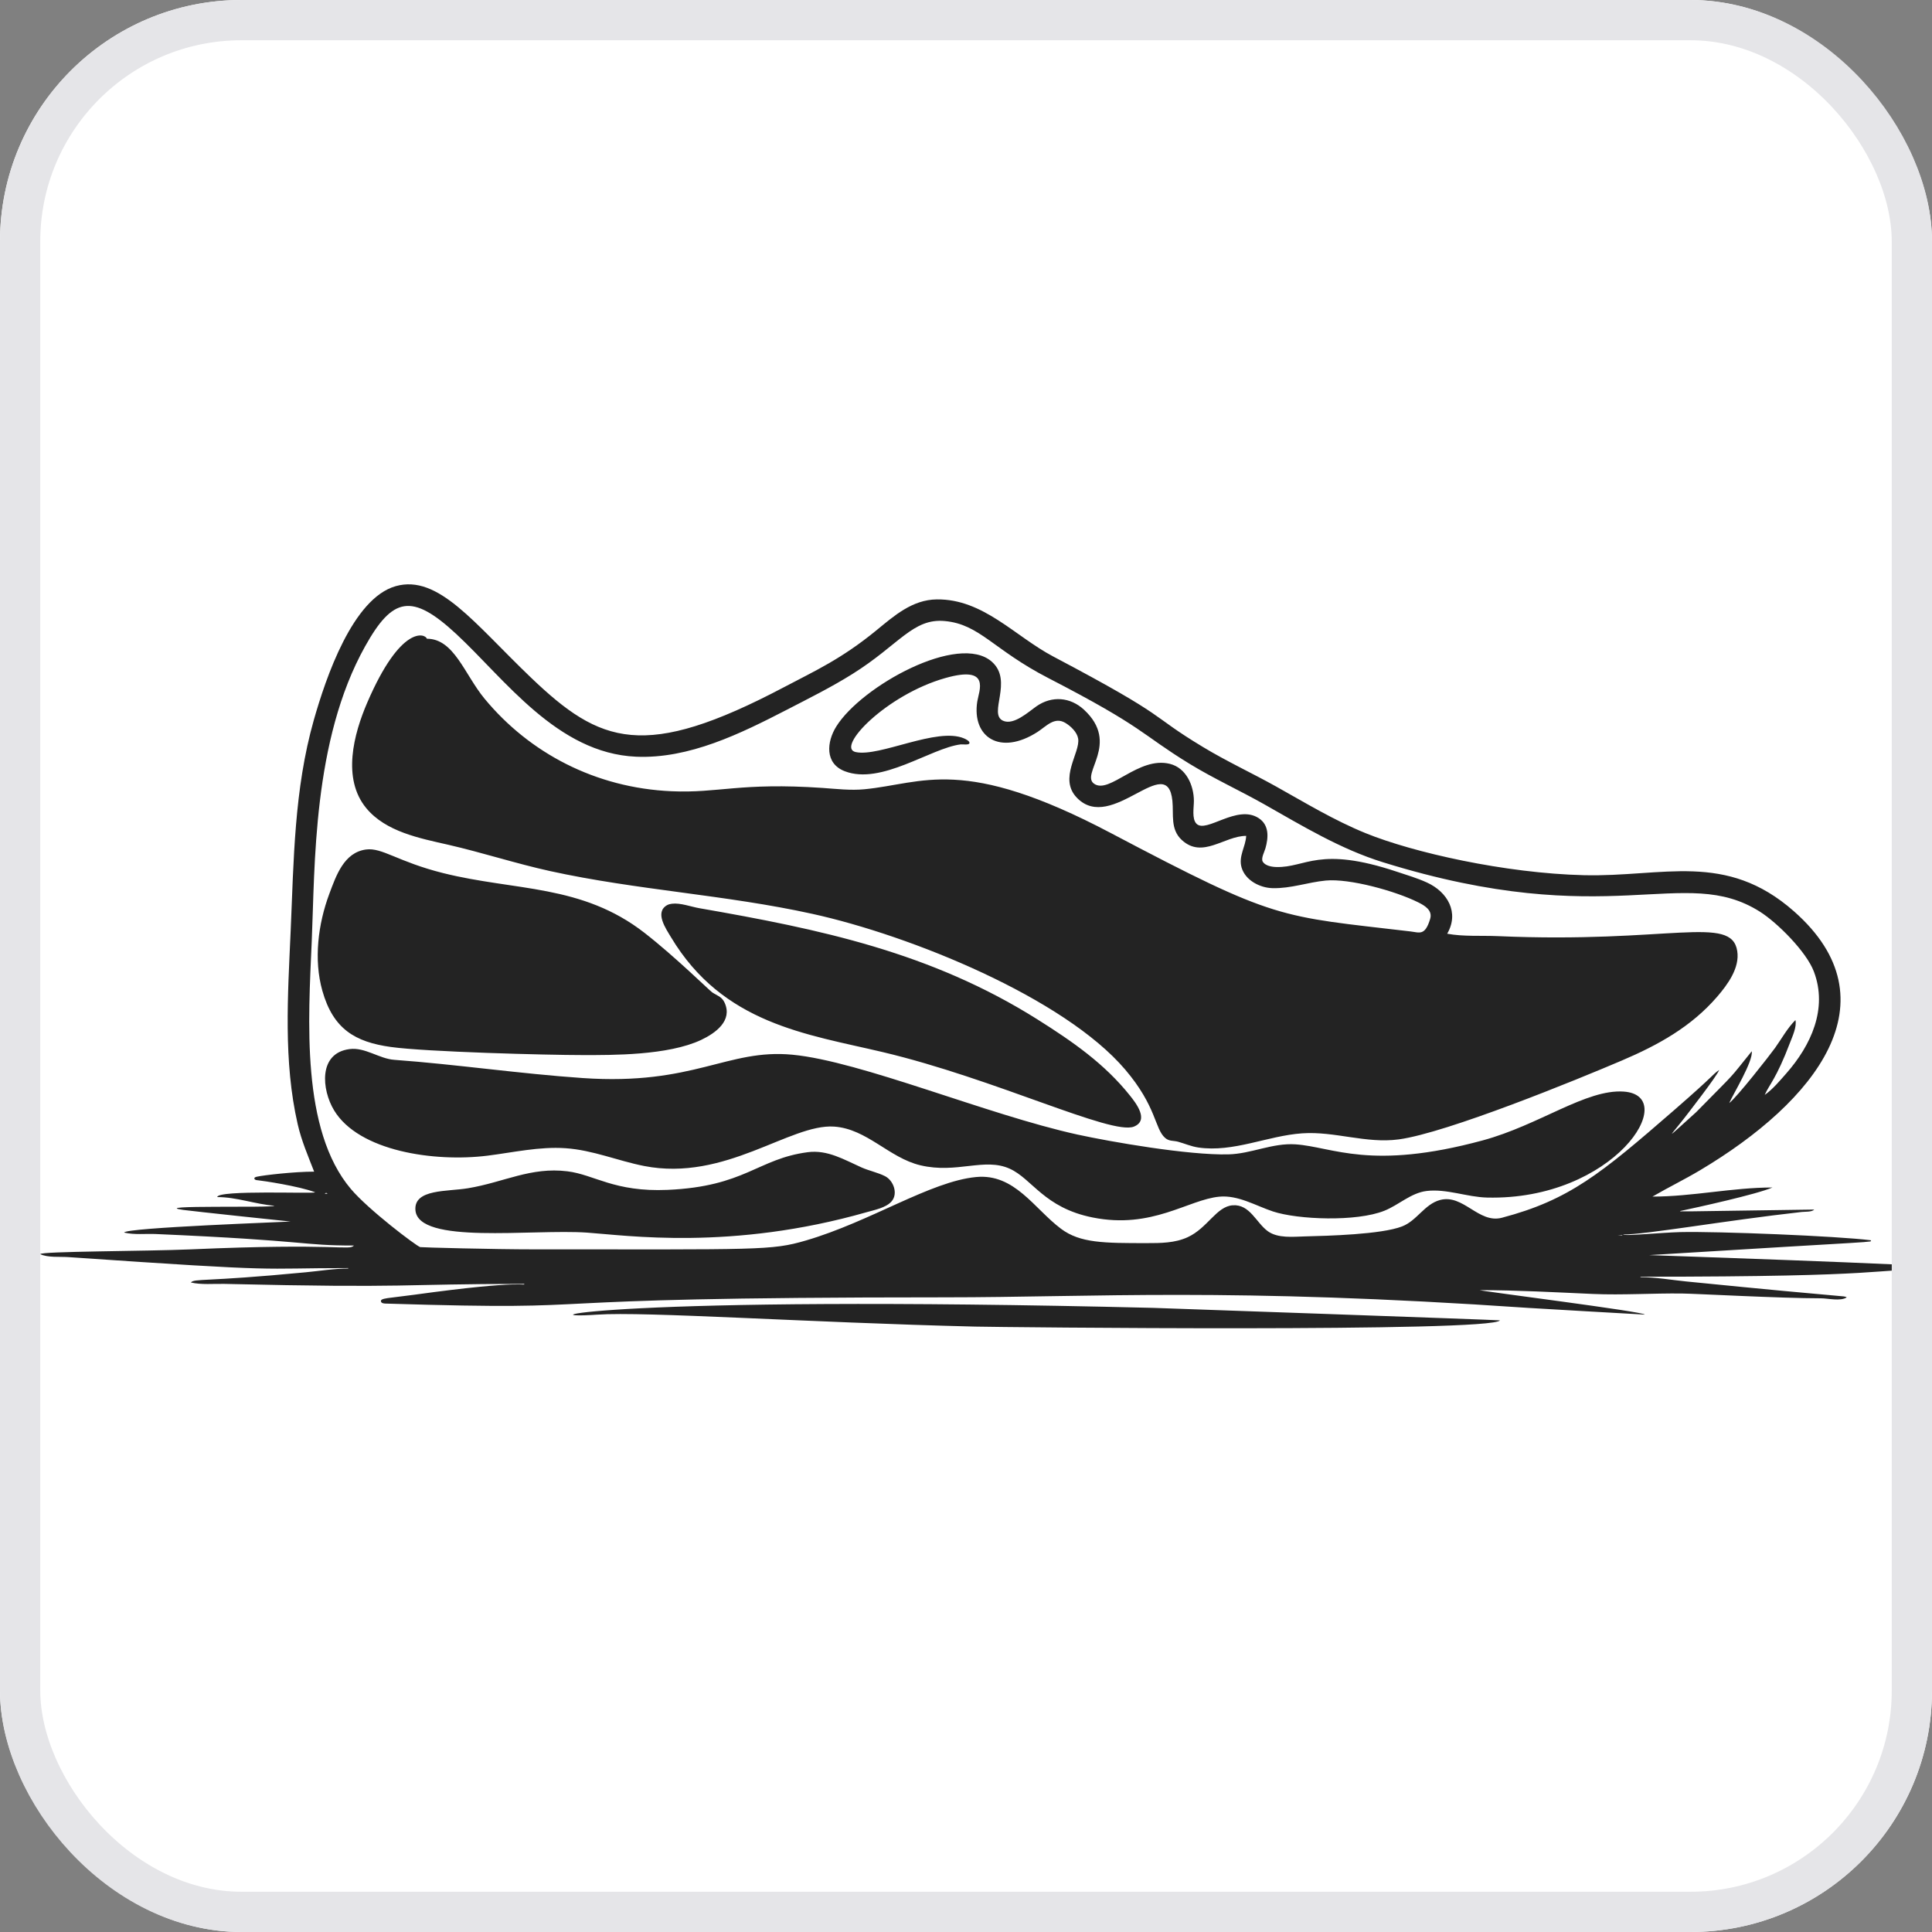 <svg width="48" height="48" viewBox="0 0 48 48" fill="none" xmlns="http://www.w3.org/2000/svg">
    <rect x="0" y="0" width="48" height="48" fill="#808080" stroke="none"/>
    <g clip-path="url(#clip0_4035_14524)">
        <rect width="48" height="48" rx="6" fill="white"/>
        <path d="M14.836 32.662C16.031 32.58 20.042 32.857 24.228 32.959C24.843 32.974 37.076 33.105 37.266 32.804C37.207 32.792 28.662 32.494 28.661 32.494C15.071 32.162 12.929 32.793 14.836 32.662ZM40.304 30.683C40.304 30.699 40.323 30.695 40.185 30.695L40.304 30.683ZM8.139 29.658H8.067C8.097 29.63 8.109 29.63 8.139 29.658ZM20.068 28.626C18.825 28.789 18.514 29.478 16.588 29.562C15.262 29.62 14.77 29.184 14.098 29.101C13.187 28.988 12.523 29.372 11.631 29.521C11.118 29.608 10.282 29.535 10.321 30.063C10.384 30.929 13.209 30.53 14.586 30.624C15.552 30.69 18.166 31.078 21.534 30.116C21.729 30.06 22.014 30.007 22.151 29.848C22.32 29.654 22.196 29.326 21.987 29.221C21.804 29.129 21.592 29.088 21.403 29.004C20.974 28.813 20.561 28.561 20.068 28.626ZM8.687 26.064C7.901 26.163 7.993 27.077 8.299 27.584C8.914 28.604 10.793 28.876 12.107 28.713C12.746 28.633 13.403 28.482 14.05 28.527C14.728 28.573 15.344 28.839 16.004 28.969C18.022 29.364 19.627 27.915 20.724 27.99C21.541 28.046 22.088 28.767 22.869 28.952C23.774 29.166 24.456 28.752 25.086 29.036C25.646 29.289 25.94 30.007 27.147 30.248C28.625 30.544 29.517 29.805 30.294 29.731C30.761 29.687 31.2 29.957 31.628 30.099C32.246 30.302 33.7 30.359 34.393 30.081C34.748 29.94 35.055 29.637 35.442 29.59C35.936 29.529 36.448 29.741 36.944 29.753C40.098 29.83 41.774 27.219 40.34 27.12C39.405 27.056 38.248 27.951 36.837 28.333C34.043 29.09 33.113 28.494 32.189 28.431C31.61 28.392 31.089 28.666 30.52 28.68C29.524 28.705 27.589 28.367 26.766 28.187C24.521 27.693 21.387 26.365 19.687 26.204C18.07 26.05 17.248 26.974 14.479 26.784C12.914 26.677 11.358 26.446 9.795 26.331C9.422 26.304 9.07 26.015 8.687 26.064ZM16.696 22.453C16.654 22.458 16.613 22.467 16.576 22.487C16.256 22.664 16.546 23.075 16.669 23.282C17.963 25.442 20.042 25.692 21.927 26.138C24.724 26.8 27.619 28.214 28.172 27.99C28.558 27.834 28.222 27.405 28.07 27.215C27.442 26.429 26.654 25.88 25.777 25.328C23.123 23.656 20.362 23.084 17.375 22.564C17.168 22.528 16.904 22.427 16.696 22.453ZM9.092 21.106C8.544 21.18 8.35 21.758 8.181 22.209C7.903 22.956 7.79 23.842 8.009 24.616C8.277 25.563 8.817 25.888 9.712 26.012C10.58 26.133 13.56 26.213 14.491 26.213C15.206 26.213 16.596 26.225 17.423 25.835C17.773 25.669 18.206 25.361 18.004 24.914C17.934 24.759 17.823 24.74 17.697 24.657C17.634 24.616 16.776 23.771 16.016 23.179C14.453 21.962 12.804 22.14 11.011 21.692C9.88 21.409 9.494 21.051 9.092 21.106ZM35.955 23.198C36.261 22.671 35.964 22.161 35.454 21.927C35.212 21.816 34.955 21.741 34.703 21.657C32.76 21.009 32.451 21.559 31.712 21.541C31.602 21.539 31.437 21.512 31.374 21.41C31.322 21.328 31.416 21.161 31.439 21.077C31.515 20.81 31.537 20.499 31.271 20.326C30.733 19.975 29.967 20.711 29.726 20.465C29.606 20.343 29.663 20.053 29.662 19.897C29.66 19.511 29.469 19.079 29.066 18.978C28.284 18.782 27.567 19.74 27.183 19.472C26.835 19.229 27.839 18.473 26.933 17.634C26.59 17.316 26.133 17.282 25.753 17.546C25.556 17.683 25.185 18.028 24.919 17.906C24.544 17.734 25.179 16.921 24.645 16.443C23.823 15.707 21.4 17.048 20.777 18.05C20.539 18.431 20.487 18.967 20.986 19.16C21.896 19.513 23.123 18.585 23.87 18.494C23.913 18.489 24.059 18.514 24.082 18.472C24.112 18.418 23.988 18.361 23.953 18.346C23.28 18.057 21.854 18.813 21.26 18.685C20.755 18.577 22.021 17.259 23.489 16.845C24.624 16.524 24.323 17.158 24.28 17.43C24.143 18.313 24.845 18.784 25.777 18.185C25.996 18.043 26.198 17.799 26.468 17.96C26.601 18.039 26.758 18.188 26.786 18.348C26.847 18.696 26.288 19.342 26.758 19.823C27.622 20.711 29.003 18.646 29.128 19.897C29.162 20.242 29.072 20.605 29.364 20.872C29.878 21.343 30.419 20.767 30.961 20.767C30.949 21.038 30.764 21.27 30.847 21.554C30.941 21.872 31.3 22.058 31.616 22.066C32.075 22.077 32.489 21.92 32.939 21.877C33.532 21.821 34.67 22.138 35.228 22.415C35.394 22.497 35.596 22.613 35.532 22.829C35.404 23.259 35.264 23.167 35.049 23.142C31.753 22.753 31.743 22.884 27.6 20.698C23.912 18.752 22.937 19.47 21.475 19.609C21.133 19.642 20.778 19.6 20.438 19.576C18.381 19.436 17.856 19.71 16.684 19.658C14.792 19.575 13.152 18.706 12.039 17.359C11.539 16.753 11.282 15.869 10.606 15.869C10.566 15.74 9.96 15.516 9.125 17.454C8.787 18.238 8.494 19.343 9.098 20.076C9.585 20.668 10.434 20.827 11.142 20.989C11.99 21.184 12.818 21.455 13.668 21.642C15.818 22.114 18.025 22.23 20.176 22.703C22.628 23.241 26.436 24.791 27.953 26.571C28.739 27.493 28.685 28.042 28.947 28.271C29.049 28.36 29.152 28.334 29.269 28.366C29.439 28.413 29.591 28.482 29.769 28.509C30.646 28.638 31.491 28.216 32.355 28.157C33.163 28.102 33.936 28.417 34.751 28.308C35.95 28.146 39.185 26.822 40.293 26.349C41.192 25.966 42.019 25.511 42.666 24.759C42.923 24.46 43.228 24.046 43.161 23.627C43.017 22.717 41.473 23.445 37.218 23.258C36.806 23.24 36.36 23.273 35.955 23.198ZM43.844 27.203C43.953 26.949 44.129 26.81 44.473 25.904C44.532 25.749 44.645 25.51 44.607 25.343C44.406 25.545 44.266 25.804 44.101 26.035C43.968 26.221 43.145 27.27 42.962 27.405C43.056 27.188 43.56 26.368 43.522 26.118C42.903 26.883 43.209 26.545 42.14 27.632C41.324 28.365 41.459 28.274 41.849 27.775C41.896 27.714 42.667 26.725 42.712 26.583C42.522 26.716 42.649 26.664 41.58 27.593C39.773 29.162 38.986 29.814 37.313 30.255C36.736 30.407 36.355 29.658 35.776 29.814C35.39 29.919 35.203 30.328 34.834 30.47C34.319 30.67 32.983 30.704 32.427 30.718C32.132 30.725 31.75 30.772 31.497 30.588C31.208 30.377 31.052 29.915 30.627 29.945C30.221 29.973 30.003 30.511 29.507 30.738C29.189 30.884 28.837 30.885 28.494 30.885C27.428 30.885 26.837 30.885 26.361 30.529C25.694 30.029 25.208 29.151 24.251 29.243C23.117 29.351 21.627 30.351 20.021 30.82C19.161 31.072 18.865 31.04 13.275 31.04C12.257 31.04 10.463 30.992 10.439 30.984C10.332 30.948 9.151 30.054 8.716 29.538C7.475 28.068 7.66 25.338 7.745 23.389C7.827 21.513 7.763 18.402 9.07 16.06C9.752 14.836 10.229 14.726 11.333 15.749C12.543 16.871 13.843 18.714 15.802 18.8C17.122 18.858 18.403 18.224 19.544 17.636C20.095 17.351 20.65 17.076 21.177 16.746C22.346 16.014 22.681 15.354 23.477 15.43C24.343 15.512 24.672 16.137 26.039 16.843C28.448 18.086 28.327 18.223 29.543 18.97C30.148 19.341 30.796 19.636 31.414 19.985C32.365 20.524 33.307 21.096 34.358 21.422C40.015 23.18 41.83 21.451 43.725 22.651C44.157 22.924 44.88 23.645 45.066 24.14C45.415 25.063 44.991 25.974 44.382 26.666C44.221 26.849 44.044 27.062 43.844 27.203ZM7.805 29.109C7.32 29.109 6.562 29.195 6.387 29.234C6.364 29.239 6.309 29.251 6.321 29.286C6.332 29.32 6.383 29.321 6.411 29.324C6.515 29.334 7.431 29.468 7.829 29.622C7.829 29.665 5.398 29.556 5.398 29.741C5.885 29.741 6.337 29.918 6.816 29.956C6.816 30.016 3.661 29.932 4.551 30.06C4.748 30.088 7.195 30.349 7.221 30.349C7.221 30.355 3.086 30.5 3.086 30.623C3.336 30.683 3.617 30.648 3.872 30.659C7.74 30.828 7.465 30.945 8.794 30.945C8.663 31.078 8.415 30.879 4.742 31.04C3.635 31.088 1 31.087 1 31.159C1.186 31.249 1.487 31.218 1.691 31.232C7.248 31.615 6.315 31.505 8.651 31.505V31.517C8.3 31.517 7.94 31.577 7.591 31.61C5.044 31.854 4.843 31.759 4.742 31.863C4.999 31.924 5.312 31.892 5.576 31.898C10.271 32.008 9.875 31.898 13.025 31.898C13.025 31.963 13.089 31.782 10.296 32.167C9.659 32.255 9.437 32.246 9.466 32.338C9.479 32.382 9.544 32.386 9.581 32.387C15.799 32.579 11.951 32.232 23.465 32.232C27.217 32.232 30.488 31.982 37.981 32.495C37.982 32.495 40.803 32.661 40.865 32.661C40.865 32.59 36.765 32.074 36.765 32.053C37.704 32.054 38.641 32.107 39.578 32.148C40.313 32.18 41.057 32.128 41.794 32.137C42.143 32.141 44.229 32.256 45.239 32.256C45.412 32.256 45.732 32.336 45.882 32.232C45.764 32.182 46.164 32.264 41.89 31.837C41.516 31.799 41.133 31.731 40.758 31.731V31.72C47.194 31.72 46.311 31.529 48.194 31.529C48.246 31.529 48.304 31.539 48.337 31.493C47.92 31.416 40.972 31.184 40.972 31.183C46.926 30.814 46.478 30.874 46.478 30.814C45.657 30.709 42.671 30.589 41.746 30.611C41.27 30.623 40.328 30.717 40.328 30.671C40.908 30.671 42.838 30.327 44.762 30.111C44.84 30.102 45.023 30.115 45.072 30.051C41.491 30.102 41.746 30.105 41.746 30.087C42.159 29.999 43.65 29.672 44.035 29.503C43.04 29.503 42.05 29.729 41.055 29.729C41.443 29.503 41.849 29.306 42.235 29.076C45.113 27.363 47.094 24.867 44.571 22.642C42.873 21.144 41.321 21.792 39.351 21.744C37.388 21.696 35.105 21.179 33.929 20.7C33.147 20.382 32.434 19.948 31.7 19.538C31.101 19.204 30.476 18.915 29.889 18.56C28.488 17.715 29.146 17.883 26.17 16.312C25.215 15.809 24.429 14.878 23.274 14.892C22.666 14.899 22.216 15.298 21.773 15.661C20.901 16.375 20.244 16.669 19.484 17.07C16.006 18.905 14.916 18.484 13.192 16.835C11.787 15.492 10.891 14.264 9.831 14.563C8.766 14.864 8.097 16.83 7.795 17.895C7.308 19.613 7.298 21.373 7.221 23.139C7.151 24.723 7.038 26.37 7.396 27.93C7.49 28.343 7.653 28.717 7.805 29.11" fill="#232323"/>
    </g>
    <rect x="0.5" y="0.5" width="47" height="47" rx="5.5" stroke="#E5E5E8"/>
    <defs>
        <clipPath id="clip0_4035_14524">
            <rect width="48" height="48" rx="6" fill="white"/>
        </clipPath>
    </defs>
</svg>
